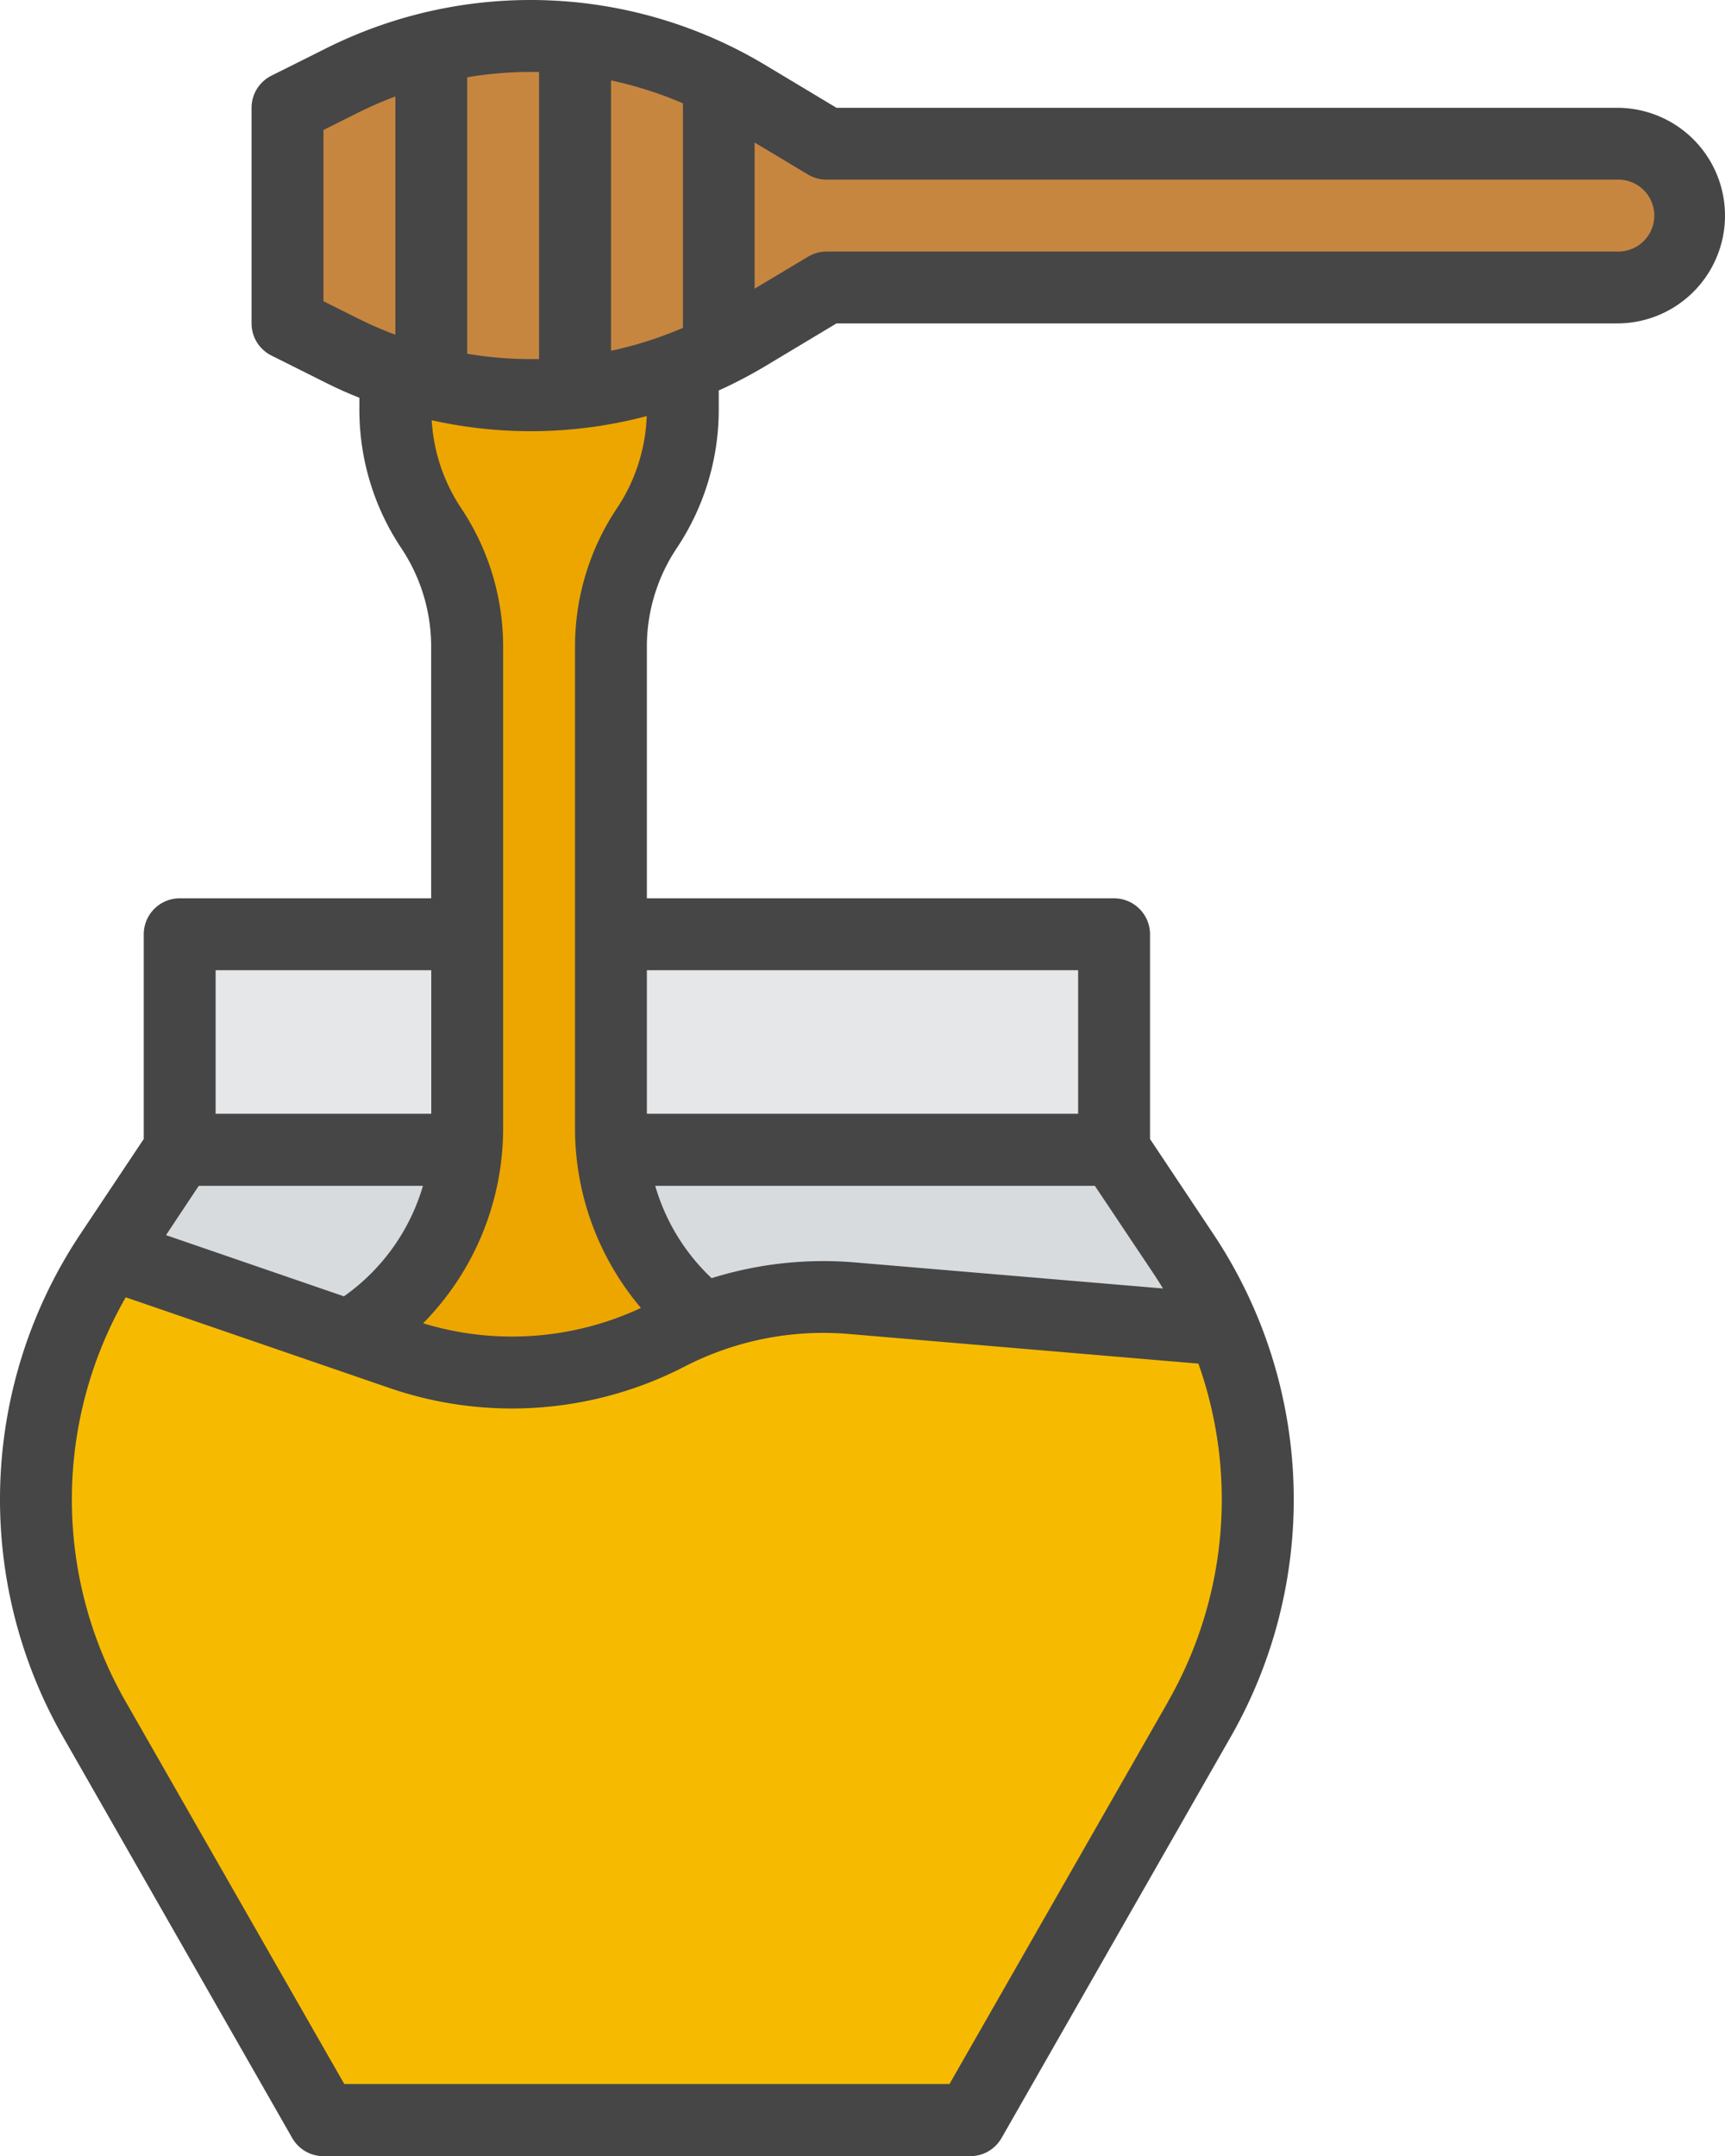 <svg xmlns="http://www.w3.org/2000/svg" xmlns:xlink="http://www.w3.org/1999/xlink" viewBox="0 0 468.62 585.78"><defs><style>.cls-1{fill:none;}.cls-2{fill:#d8dbdd;}.cls-3{fill:#e5e7e9;}.cls-4{fill:#eda600;}.cls-5{fill:#f6bb00;}.cls-6{clip-path:url(#clip-path);}.cls-7{fill:#c78640;}.cls-8{fill:#464646;}</style><clipPath id="clip-path" transform="translate(0 0)"><rect class="cls-1" width="468.62" height="585.78"/></clipPath></defs><title>Asset 10</title><g id="Layer_2" data-name="Layer 2"><g id="Layer_1-2" data-name="Layer 1"><g id="عسل"><path class="cls-2" d="M302.65,312.42l18.86,28.28a120.27,120.27,0,0,1,4.35,126.36L263.6,576H87.87l-62.26-109A120.21,120.21,0,0,1,30,340.7l18.85-28.28Z" transform="translate(0 0)"/><rect class="cls-3" x="48.81" y="253.84" width="253.84" height="58.58"/><path class="cls-4" d="M185.5,87.87v23.37a58.12,58.12,0,0,1-9.77,32.25A58.15,58.15,0,0,0,166,175.73V306.5a65.77,65.77,0,0,0,29.29,54.73l37,24.64H60.66l37-24.64a65.77,65.77,0,0,0,29.29-54.73V175.73a58.15,58.15,0,0,0-9.76-32.24,58.12,58.12,0,0,1-9.77-32.25V87.87Z" transform="translate(0 0)"/><path class="cls-5" d="M341.7,407.39a120.26,120.26,0,0,1-15.83,59.67L263.6,576H87.87l-62.27-109A120.25,120.25,0,0,1,30,340.71L109.2,368a92.07,92.07,0,0,0,72.22-5.29,92.08,92.08,0,0,1,50.07-10l101,8.57a120,120,0,0,1,9.2,46.11Z" transform="translate(0 0)"/><g class="cls-6"><path class="cls-7" d="M439.33,39.05H224.55l-21.7-13a114.19,114.19,0,0,0-109.8-4.22l-15,7.48V87.87l15,7.47a114.13,114.13,0,0,0,51.06,12,114.13,114.13,0,0,0,58.74-16.27l21.7-13H439.33a19.53,19.53,0,1,0,0-39Z" transform="translate(0 0)"/><path class="cls-8" d="M439.33,29.29H227.25L207.88,17.66a123.93,123.93,0,0,0-119.2-4.57L73.74,20.56a9.75,9.75,0,0,0-5.4,8.73V87.87a9.75,9.75,0,0,0,5.4,8.73l14.94,7.47c2.92,1.47,5.91,2.8,8.95,4v3.15A67.7,67.7,0,0,0,109,148.91a48.2,48.2,0,0,1,8.13,26.82v68.34H48.81a9.78,9.78,0,0,0-9.76,9.77v55.62L21.83,335.29a130,130,0,0,0-4.7,136.61l62.26,109a9.78,9.78,0,0,0,8.48,4.92H263.6a9.78,9.78,0,0,0,8.48-4.92l62.26-109a130,130,0,0,0-4.71-136.61l-17.21-25.83V253.84a9.78,9.78,0,0,0-9.77-9.77H175.73V175.73a48.2,48.2,0,0,1,8.13-26.82,67.7,67.7,0,0,0,11.4-37.67v-5.15a125,125,0,0,0,12.62-6.6l19.37-11.62H439.33a29.29,29.29,0,1,0,0-58.58ZM166,95.3V21.85a104.47,104.47,0,0,1,19.53,6.23v61A104.47,104.47,0,0,1,166,95.3ZM146.44,19.56v78c-.77,0-1.55,0-2.33,0a104.23,104.23,0,0,1-17.19-1.45V21a103.16,103.16,0,0,1,17.19-1.45c.78,0,1.56,0,2.33,0ZM87.87,81.84V35.32l9.54-4.77a103.75,103.75,0,0,1,10-4.34V90.94a103.67,103.67,0,0,1-10-4.33Zm5.6,270.38L45.1,335.58,54,322.18H114.9a55.91,55.91,0,0,1-21.43,30ZM58.58,263.6h58.58v39H58.58ZM317.39,462.22l-59.45,104H93.53l-59.45-104a110.46,110.46,0,0,1,.08-109.75L106,377.18a102.23,102.23,0,0,0,79.88-5.84,82.19,82.19,0,0,1,44.76-8.9l94.92,8.05a110.5,110.5,0,0,1-8.2,91.73Zm-1.5-112.15L232.32,343a101.64,101.64,0,0,0-39,4.27A55.75,55.75,0,0,1,178,322.18H297.43l16,23.94c.86,1.3,1.7,2.62,2.5,3.95Zm-23-86.47v39H175.73v-39ZM167.61,138.07a67.61,67.61,0,0,0-11.4,37.66V306.5a75.36,75.36,0,0,0,17.91,48.86,82.74,82.74,0,0,1-59.18,4.17,75.36,75.36,0,0,0,21.74-53V175.73a67.69,67.69,0,0,0-11.4-37.66,48.25,48.25,0,0,1-8-23.89,123,123,0,0,0,58.41-1.13,48.24,48.24,0,0,1-8.06,25ZM439.33,68.34H224.55a9.76,9.76,0,0,0-5,1.39L205,78.43V38.72l14.51,8.7a9.76,9.76,0,0,0,5,1.39H439.33a9.77,9.77,0,1,1,0,19.53Z" transform="translate(0 0)"/></g></g></g></g></svg>